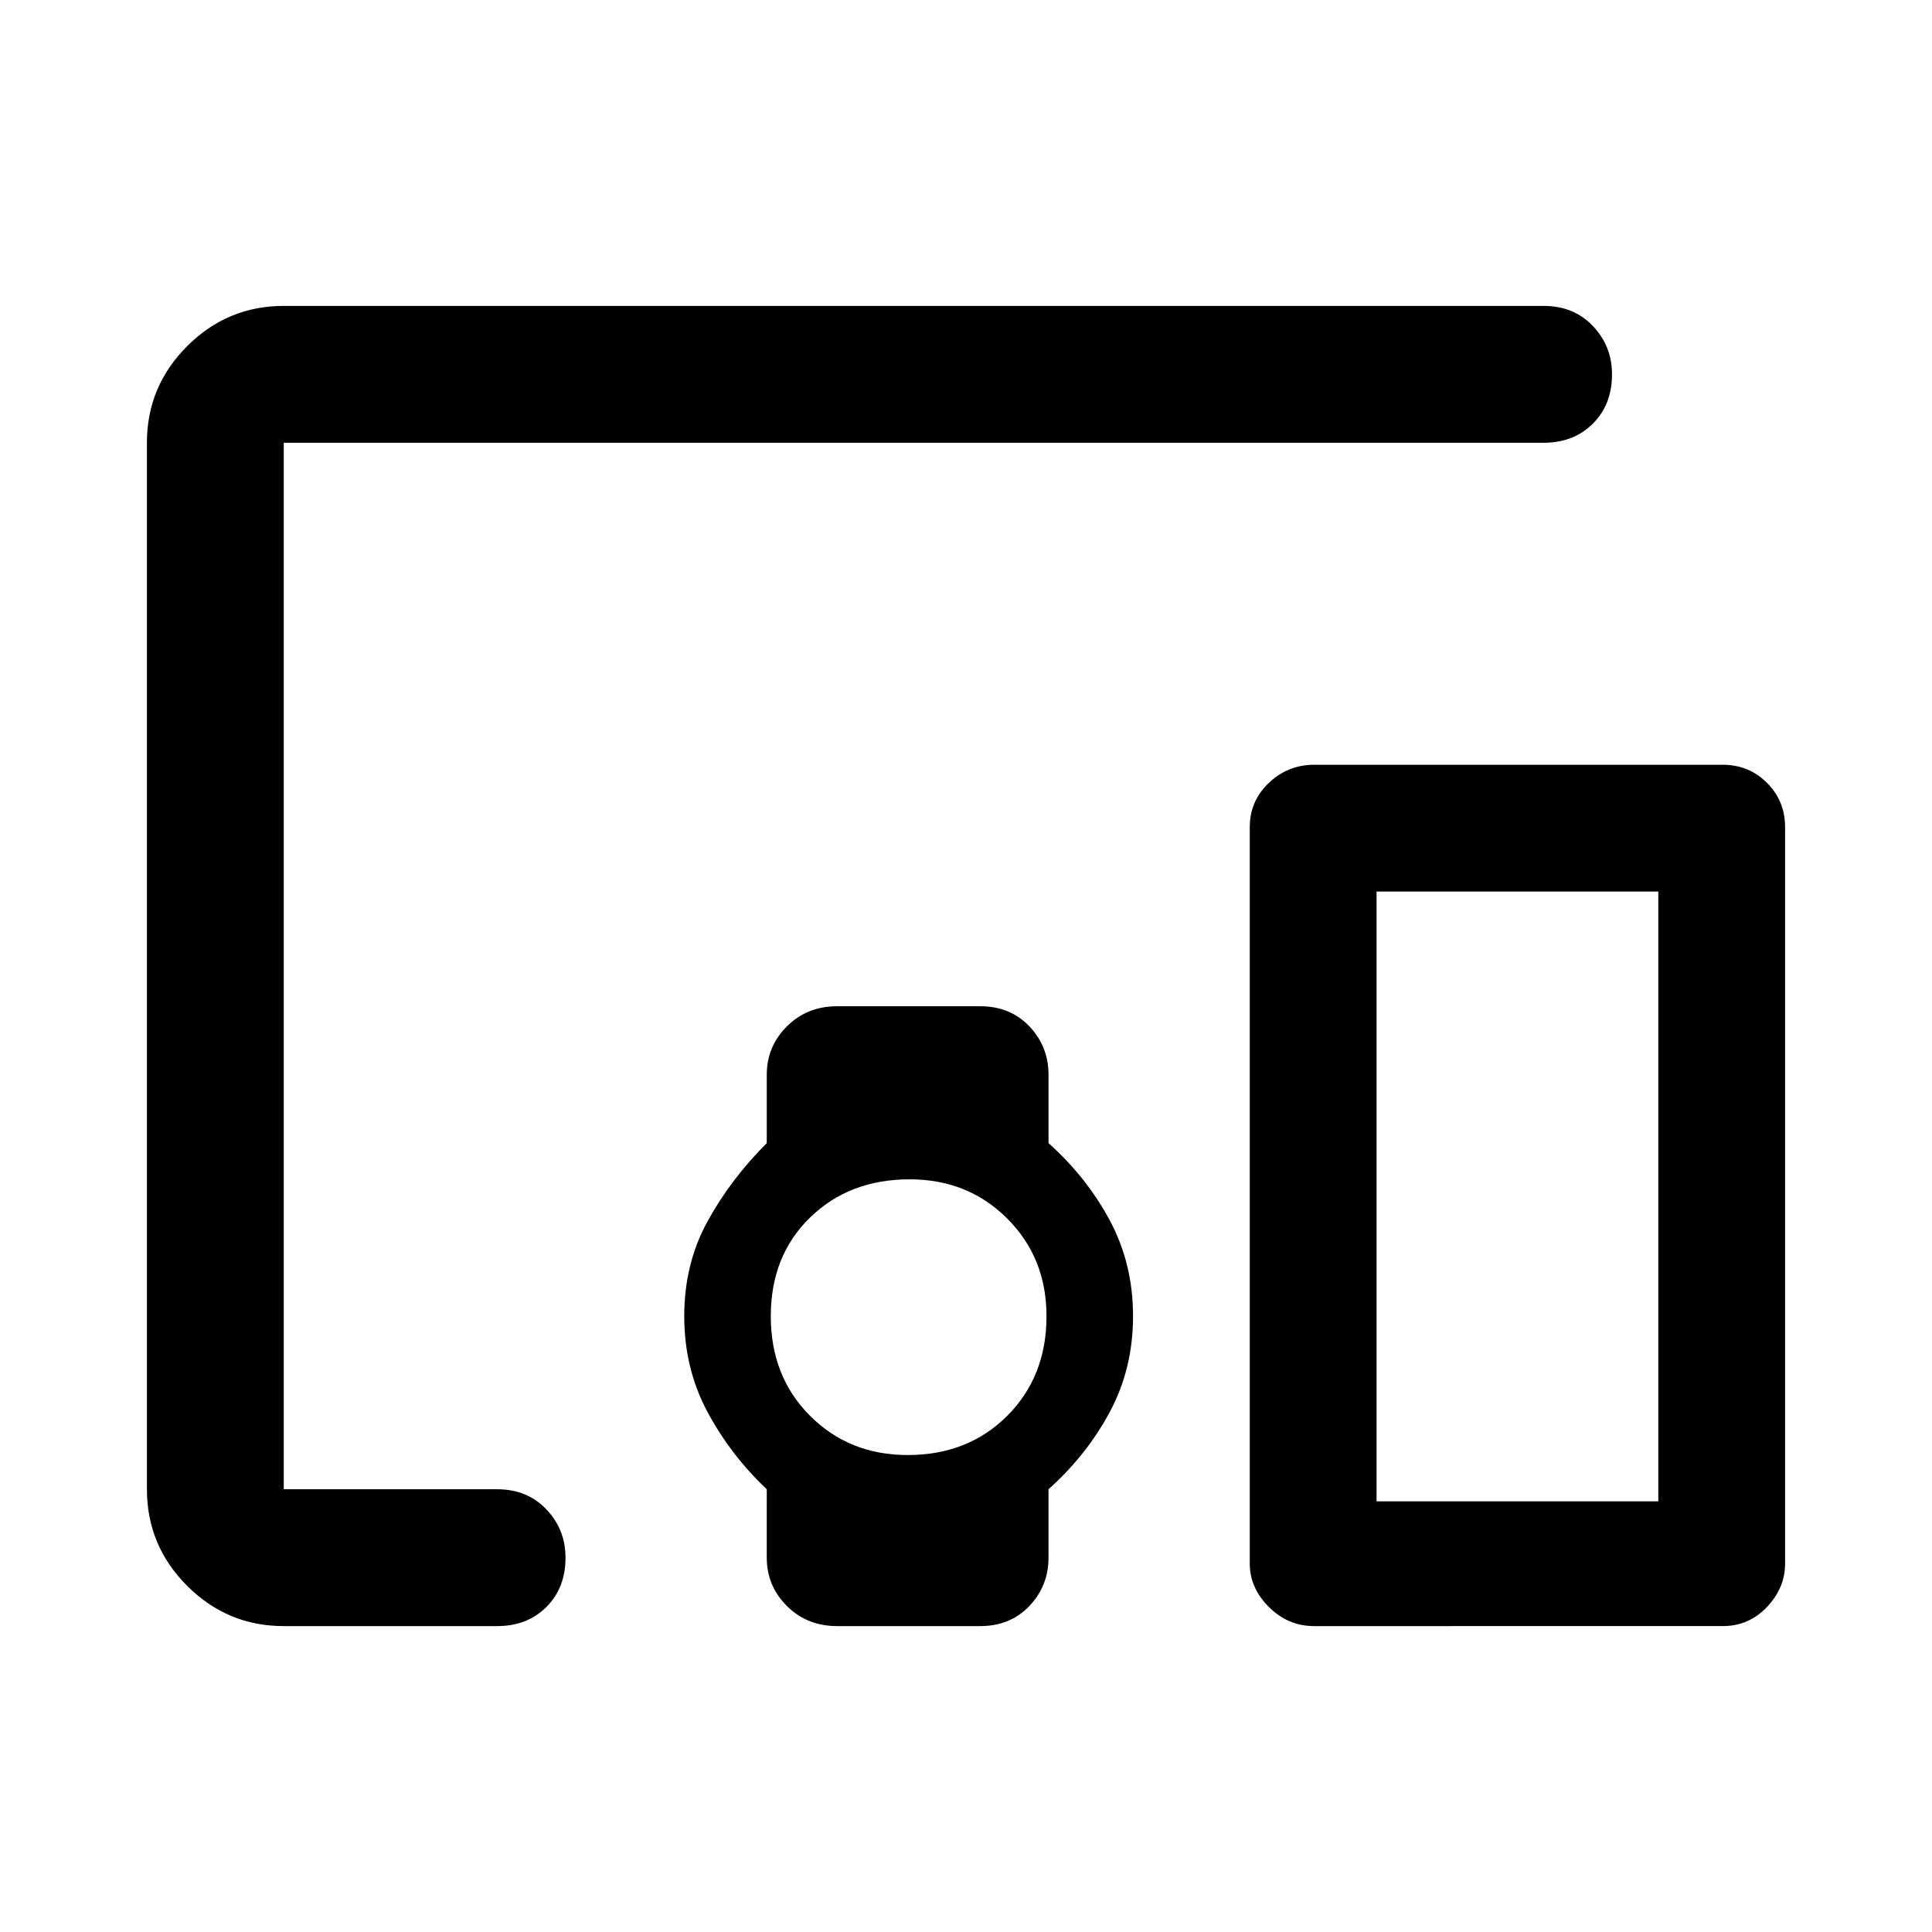 <svg xmlns="http://www.w3.org/2000/svg" width="48" height="48" viewBox="0 0 48 48"><path d="M38.35 11H7.05v26h5.3q.75 0 1.225.5.475.5.475 1.2 0 .75-.475 1.225-.475.475-1.225.475h-5.3q-1.4 0-2.4-1t-1-2.4V11q0-1.4 1-2.4t2.4-1h31.3q.75 0 1.225.5.475.5.475 1.2 0 .75-.475 1.225Q39.1 11 38.35 11ZM20.8 40.4q-.75 0-1.25-.5t-.5-1.2V37q-.9-.85-1.475-1.925Q17 34 17 32.7t.575-2.35q.575-1.05 1.475-1.95v-1.7q0-.7.5-1.2t1.25-.5h3.55q.75 0 1.225.5.475.5.475 1.2v1.7q.95.85 1.525 1.925.575 1.075.575 2.375t-.575 2.375Q27 36.15 26.05 37v1.7q0 .7-.475 1.2t-1.225.5Zm1.75-4.25q1.5 0 2.475-.975Q26 34.2 26 32.7q0-1.45-.975-2.425-.975-.975-2.425-.975-1.5 0-2.475.95-.975.95-.975 2.45 0 1.5.975 2.475.975.975 2.425.975Zm10.1 4.25q-.65 0-1.125-.475t-.475-1.075v-18.3q0-.65.475-1.1Q32 19 32.65 19H42.8q.65 0 1.1.45.45.45.45 1.1v18.3q0 .6-.45 1.075t-1.1.475Zm1.55-3.1h7V22.15h-7Z"/></svg>